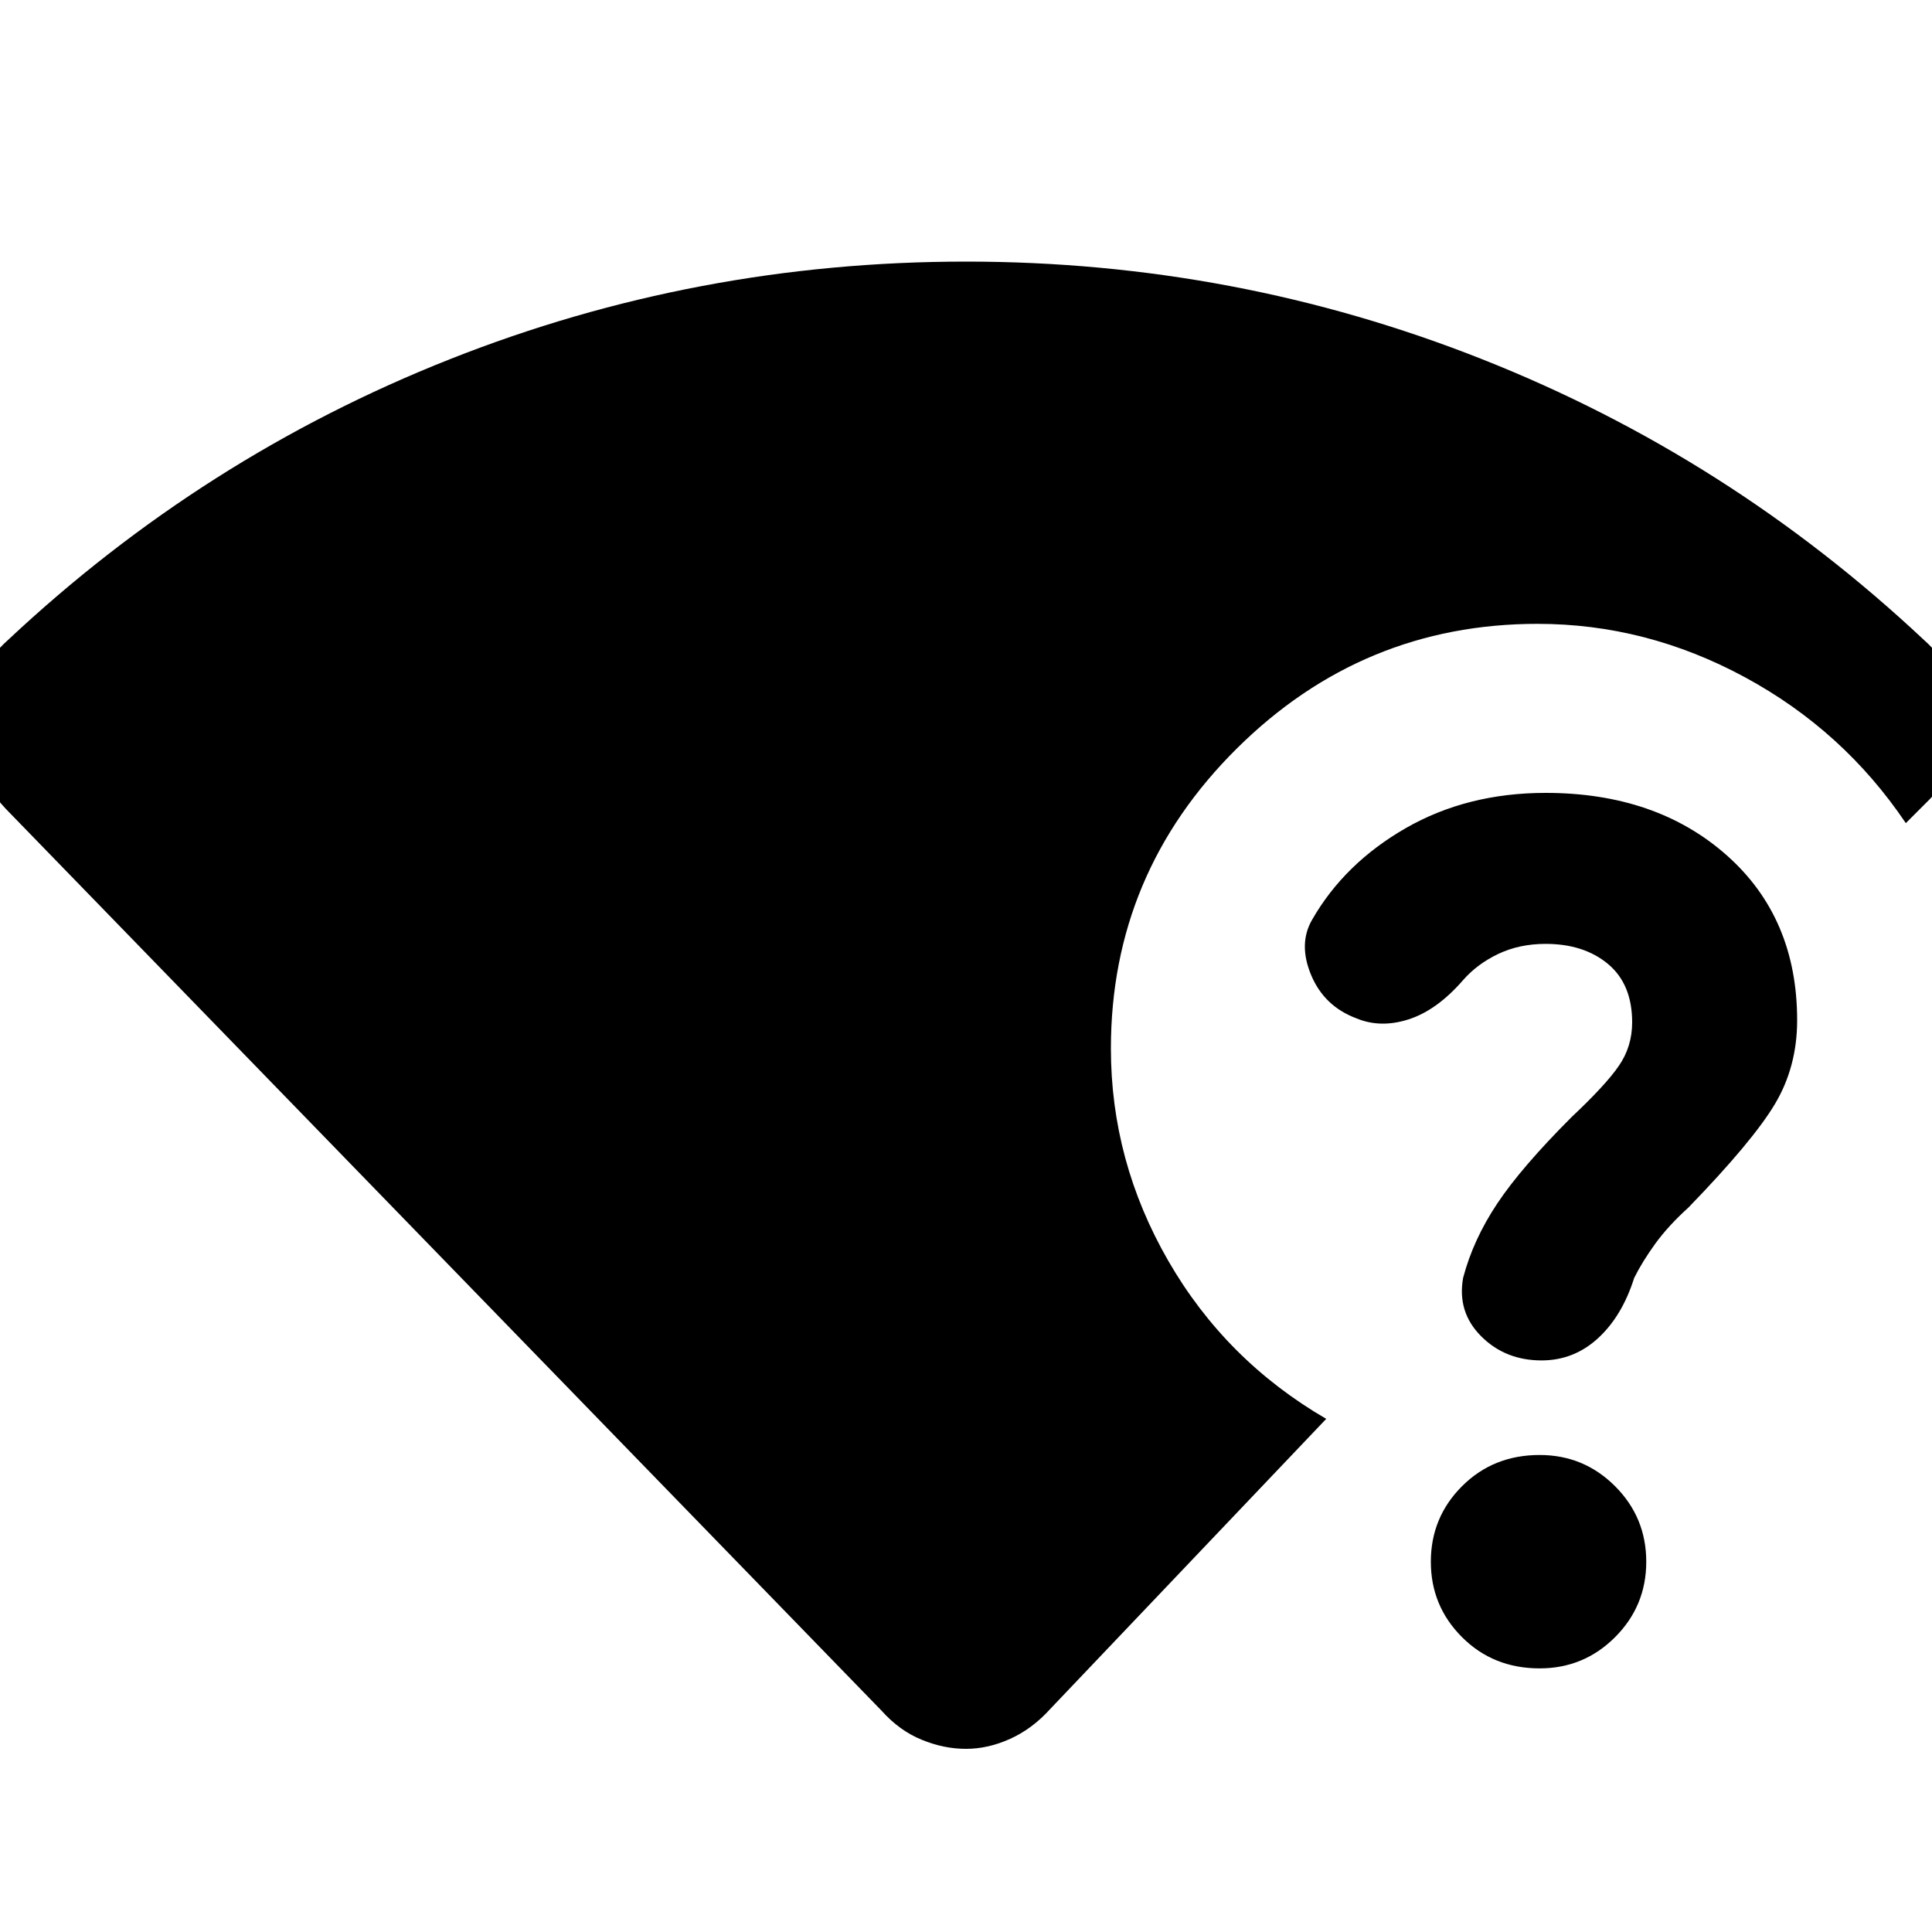 <svg xmlns="http://www.w3.org/2000/svg" height="20" width="20"><path d="M10 18.104Q9.771 18.104 9.542 18.01Q9.312 17.917 9.125 17.708L0.062 8.375Q-0.312 7.979 -0.302 7.469Q-0.292 6.958 0.083 6.625Q2.104 4.729 4.656 3.719Q7.208 2.708 10 2.708Q12.792 2.708 15.344 3.719Q17.896 4.729 19.917 6.625Q20.292 6.958 20.302 7.438Q20.312 7.917 19.979 8.271L19.729 8.521Q19.083 7.562 18.062 7.01Q17.042 6.458 15.917 6.458Q14.104 6.458 12.802 7.75Q11.5 9.042 11.5 10.854Q11.5 12.021 12.094 13.052Q12.688 14.083 13.729 14.688L10.875 17.688Q10.688 17.896 10.458 18Q10.229 18.104 10 18.104ZM15.958 14.083Q15.583 14.083 15.333 13.833Q15.083 13.583 15.146 13.229Q15.25 12.833 15.5 12.458Q15.75 12.083 16.271 11.562Q16.625 11.229 16.76 11.031Q16.896 10.833 16.896 10.583Q16.896 10.188 16.646 9.979Q16.396 9.771 16 9.771Q15.729 9.771 15.51 9.875Q15.292 9.979 15.146 10.146Q14.875 10.458 14.583 10.552Q14.292 10.646 14.042 10.542Q13.708 10.417 13.573 10.094Q13.438 9.771 13.583 9.521Q13.917 8.938 14.552 8.573Q15.188 8.208 16 8.208Q17.146 8.208 17.875 8.854Q18.604 9.5 18.604 10.562Q18.604 11.042 18.375 11.427Q18.146 11.812 17.479 12.5Q17.271 12.688 17.135 12.875Q17 13.062 16.917 13.229Q16.792 13.625 16.542 13.854Q16.292 14.083 15.958 14.083ZM15.938 17.271Q15.458 17.271 15.135 16.948Q14.812 16.625 14.812 16.167Q14.812 15.708 15.135 15.385Q15.458 15.062 15.938 15.062Q16.396 15.062 16.719 15.385Q17.042 15.708 17.042 16.167Q17.042 16.625 16.719 16.948Q16.396 17.271 15.938 17.271Z"/></svg>